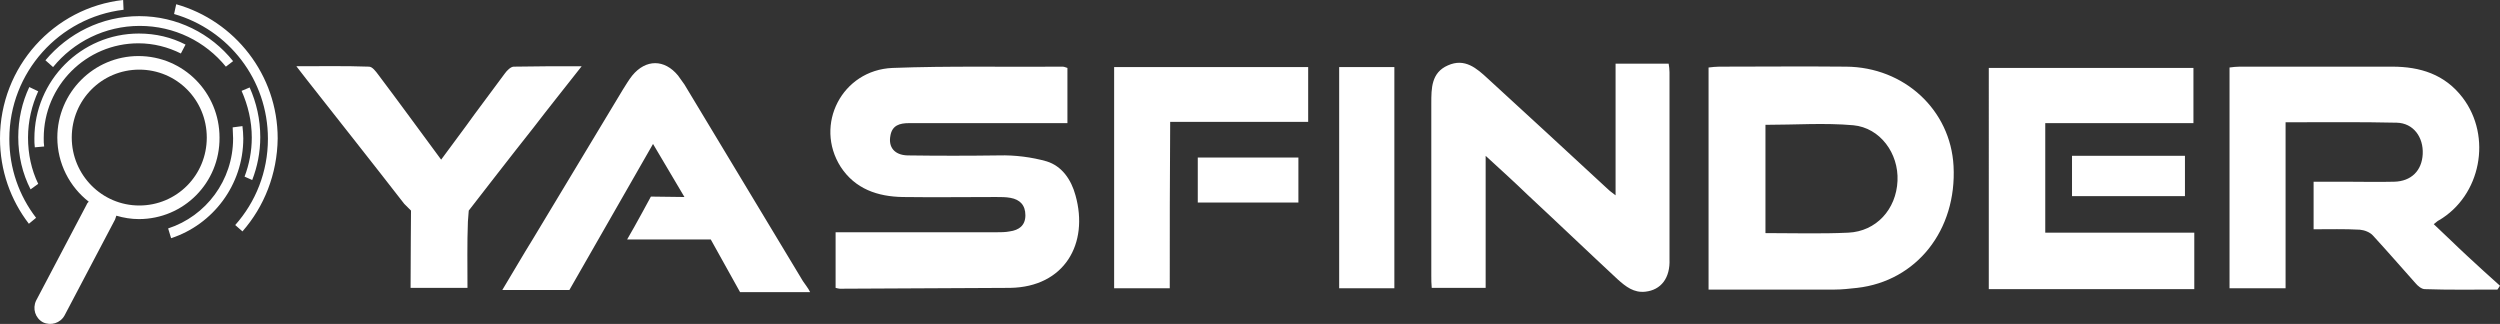 <?xml version="1.0" encoding="utf-8"?>
<!-- Generator: Adobe Illustrator 21.0.2, SVG Export Plug-In . SVG Version: 6.00 Build 0)  -->
<svg version="1.1" id="Layer_1" xmlns="http://www.w3.org/2000/svg" xmlns:xlink="http://www.w3.org/1999/xlink" x="0px" y="0px"
	 viewBox="0 0 588.8 76.3" style="enable-background:new 0 0 588.8 76.3;" xml:space="preserve">
<rect x="0" y="0" width="588.8" height="76.3" fill="#333333" stroke="none"/>
<style type="text/css">
	.st0{fill:#FFFFFF;}
</style>
<path class="st0" d="M237.9,67.8c-13.4,0.1-26.7,0.1-40.1,0.2c-0.3,0-0.5-0.1-1-0.2c0-4.4,0-8.6,0-13.1c1.1,0,2.1,0,3.2,0
	c11.6,0,23.1,0,34.7,0c1,0,2.1,0,3.1-0.2c2.2-0.3,3.7-1.4,3.7-3.8c0-2.4-1.3-3.7-3.5-4.1c-1.1-0.2-2.2-0.2-3.4-0.2
	c-7.3,0-14.7,0.1-22,0c-5.9-0.1-11.2-1.9-14.6-7.1c-6.3-9.9,0.3-22.8,12.2-23.3c13.3-0.5,26.7-0.2,40.1-0.3c0.4,0,0.7,0.2,1.1,0.3
	c0,4.3,0,8.4,0,13c-2.1,0-4,0-6,0c-10.4,0-20.9,0-31.3,0c-2.2,0-4,0.5-4.4,3c-0.5,2.7,1,4.5,4,4.6c7.2,0.1,14.3,0.1,21.6,0
	c3.7-0.1,7.7,0.4,11.2,1.4c3.6,1.1,5.8,4.3,6.8,8C256.5,57.4,250.7,67.6,237.9,67.8z M167.4,56.4c0,0-15.4,0-19.7,0
	c2-3.4,5.6-10.1,5.6-10.1l7.9,0.1c-2.5-4.3-4.9-8.2-7.4-12.5l-19.7,34.4c0,0-11.2,0-15.8,0c2.6-4.3,4.9-8.3,7.2-12
	c7.1-11.7,14.1-23.5,21.2-35.2c0.7-1.1,1.4-2.3,2.2-3.3c3.2-3.9,7.6-3.9,10.8,0c0.5,0.7,1,1.4,1.5,2.1c9.3,15.4,18.6,30.9,27.9,46.3
	c0.3,0.5,1.3,1.7,1.7,2.6h-16.5L167.4,56.4z M110.4,49.6l-0.2,2.6c-0.2,5.1-0.1,10.3-0.1,15.6c-4.6,0-8.8,0-13.4,0
	c0-5.3,0.1-18.2,0.1-18.2L95.2,48c-7.6-9.8-15.3-19.5-23-29.3c-0.7-0.9-1.4-1.8-2.4-3.1c6,0,11.6-0.1,17.1,0.1
	c0.8,0,1.6,1.1,2.2,1.9c4.9,6.5,9.7,13.1,14.8,20c2.7-3.7,5.3-7.1,7.8-10.6c2.4-3.2,4.8-6.5,7.2-9.7c0.5-0.7,1.4-1.6,2.1-1.6
	c5.1-0.1,10.3-0.1,16-0.1c-4,5.1-7.7,9.7-11.3,14.4C121,35.9,110.4,49.6,110.4,49.6z"/>
<path class="st0" d="M573.2,52.8c2.7,2.5,5.2,5,7.8,7.4s5.2,4.8,7.8,7.1c-0.2,0.3-0.4,0.6-0.6,0.9c-5.7,0-11.4,0.1-17.1-0.1
	c-0.8,0-1.7-0.8-2.2-1.4c-3.3-3.7-6.6-7.5-10-11.2c-0.7-0.8-2-1.3-3.1-1.4c-3.6-0.2-7.1-0.1-10.9-0.1c0-3.7,0-7.3,0-11.2
	c2.4,0,4.9,0,7.4,0c3.9,0,7.7,0.1,11.6,0c4-0.1,6.5-2.6,6.7-6.5c0.2-4-2.2-7.3-6.1-7.4c-8.5-0.2-17.1-0.1-26.2-0.1
	c0,13.2,0,26,0,39.1c-4.5,0-8.8,0-13.2,0c0-17.3,0-34.5,0-52c0.8-0.1,1.6-0.2,2.4-0.2c12,0,23.9,0,35.9,0c6.6,0,12.4,1.8,16.6,7.3
	c7,9.2,4.3,23.1-5.6,28.9C574.1,52,574,52.2,573.2,52.8z M514.6,36.7c0,3.3,0,6.3,0,9.5c-8.9,0-17.6,0-26.6,0c0-3.1,0-6.2,0-9.5
	C496.9,36.7,505.6,36.7,514.6,36.7z M468.4,16c16,0,32,0,48.2,0c0,4.2,0,8.5,0,13c-11.6,0-23.2,0-34.9,0c0,8.7,0,17.1,0,25.8
	c11.7,0,23.3,0,35.1,0c0,4.6,0,8.8,0,13.3c-16.2,0-32.2,0-48.4,0C468.4,50.7,468.4,33.4,468.4,16z M432.1,68.2c-9.8,0-19.5,0-29.7,0
	c0-17.6,0-34.8,0-52.3c0.9-0.1,1.7-0.2,2.5-0.2c10,0,19.9-0.1,29.9,0c13.7,0.1,24.6,10.2,25.3,23.4c0.8,15.1-8.7,27.1-22.7,28.7
	C435.6,68,433.8,68.2,432.1,68.2z M436.5,29.5c-6.8-0.6-13.6-0.1-20.7-0.1c0,8.4,0,16.8,0,25.5c6.7,0,13.1,0.2,19.5-0.1
	c6.6-0.3,11.3-5.5,11.6-12.2C447.2,36.1,442.8,30.1,436.5,29.5z M387.5,68.7c-2.7,0.3-4.6-1.2-6.5-2.9c-7.1-6.6-14.1-13.3-21.2-19.9
	c-3.1-3-6.3-5.9-9.9-9.2c0,10.6,0,20.8,0,31.1c-4.3,0-8.3,0-12.7,0c-0.1-1-0.1-1.9-0.1-2.9c0-13.5,0-27.1,0-40.6
	c0-3.5,0-7.2,3.9-8.9c4-1.8,6.8,0.7,9.4,3.1c9.3,8.5,18.6,17.1,27.8,25.6c0.6,0.6,1.2,1.1,2.3,1.9c0-10.6,0-20.7,0-31
	c4.3,0,8.3,0,12.5,0c0.1,0.6,0.2,1.3,0.2,2c0,14.7,0,29.3,0,44C393.4,65.5,391.2,68.3,387.5,68.7z M315.4,15.8c4.3,0,8.6,0,13,0
	c0,17.4,0,34.7,0,52.1c-4.3,0-8.5,0-13,0C315.4,50.6,315.4,33.2,315.4,15.8z M275.5,67.9c-4.5,0-8.7,0-13.1,0c0-17.4,0-34.7,0-52.1
	c15.2,0,30.4,0,45.7,0c0,4.3,0,8.5,0,12.9c-10.7,0-21.4,0-32.5,0C275.5,41.9,275.5,54.8,275.5,67.9z M305.8,47.7
	c-7.9,0-15.7,0-23.7,0c0-3.5,0-6.9,0-10.6c7.9,0,15.8,0,23.7,0C305.8,40.7,305.8,44.2,305.8,47.7z"/>
<g>
	<path class="st0" d="M32.7,51.6c-1.8,0-3.6-0.3-5.3-0.8c-0.1,0.3-0.2,0.6-0.3,0.9L15.2,74.3c-1,1.8-3.2,2.5-5.1,1.6
		c-1.8-1-2.5-3.2-1.6-5.1l11.9-22.6c0.1-0.3,0.3-0.5,0.5-0.7c-4.5-3.5-7.4-9-7.4-15.1c0-10.6,8.6-19.2,19.1-19.2
		c10.6,0,19.1,8.6,19.1,19.2C51.8,43,43.3,51.6,32.7,51.6z M32.8,16.4c-8.8,0-15.9,7.1-15.9,16c0,8.8,7.1,16,15.9,16
		s15.9-7.1,15.9-16C48.7,23.5,41.6,16.4,32.8,16.4z"/>
	<path class="st0" d="M57.1,54.5L55.4,53c4.8-5.4,7.7-12.5,7.7-20.3c0-14-9.3-25.7-22.1-29.4L41.5,1c13.8,3.9,23.9,16.6,23.9,31.6
		C65.3,41,62.2,48.7,57.1,54.5z M54.9,14.4l-1.7,1.3c-4.8-5.9-12.1-9.6-20.3-9.6s-15.6,3.8-20.4,9.7l-1.8-1.6
		C16,7.9,23.9,3.8,32.8,3.8S49.7,7.9,54.9,14.4z M2.2,32.7c0,7,2.3,13.4,6.3,18.6l-1.7,1.4C2.5,47.1,0,40.2,0,32.6
		C0,15.7,12.7,1.8,29,0l0.1,2.3C14,4.1,2.2,17,2.2,32.7z M4.3,32.3c0-4.2,0.9-8.2,2.6-11.8l2.1,1c-1.5,3.3-2.4,7-2.4,10.9
		S7.4,40,9,43.3l-1.8,1.3C5.3,40.9,4.3,36.7,4.3,32.3z M8.2,34.7c-0.1-0.7-0.1-1.4-0.1-2.1c0-13.6,11-24.7,24.6-24.7
		c4,0,7.7,0.9,11,2.6l-1.1,2.1c-3-1.5-6.4-2.4-10-2.4c-12.3,0-22.3,10-22.3,22.3c0,0.7,0,1.4,0.1,2L8.2,34.7z M58.8,20.6
		c1.6,3.6,2.5,7.5,2.5,11.7c0,3.6-0.7,7-1.9,10.1l-1.8-0.8c1.1-2.9,1.7-6,1.7-9.2c0-3.9-0.9-7.6-2.4-11L58.8,20.6z M54.9,32.6
		c0-0.9-0.1-1.7-0.1-2.6l2.3-0.3c0.1,0.9,0.2,1.9,0.2,2.9c0,11-7.2,20.3-17,23.5l-0.7-2.3C48.5,50.9,54.9,42.5,54.9,32.6z"/>
</g>
</svg>
